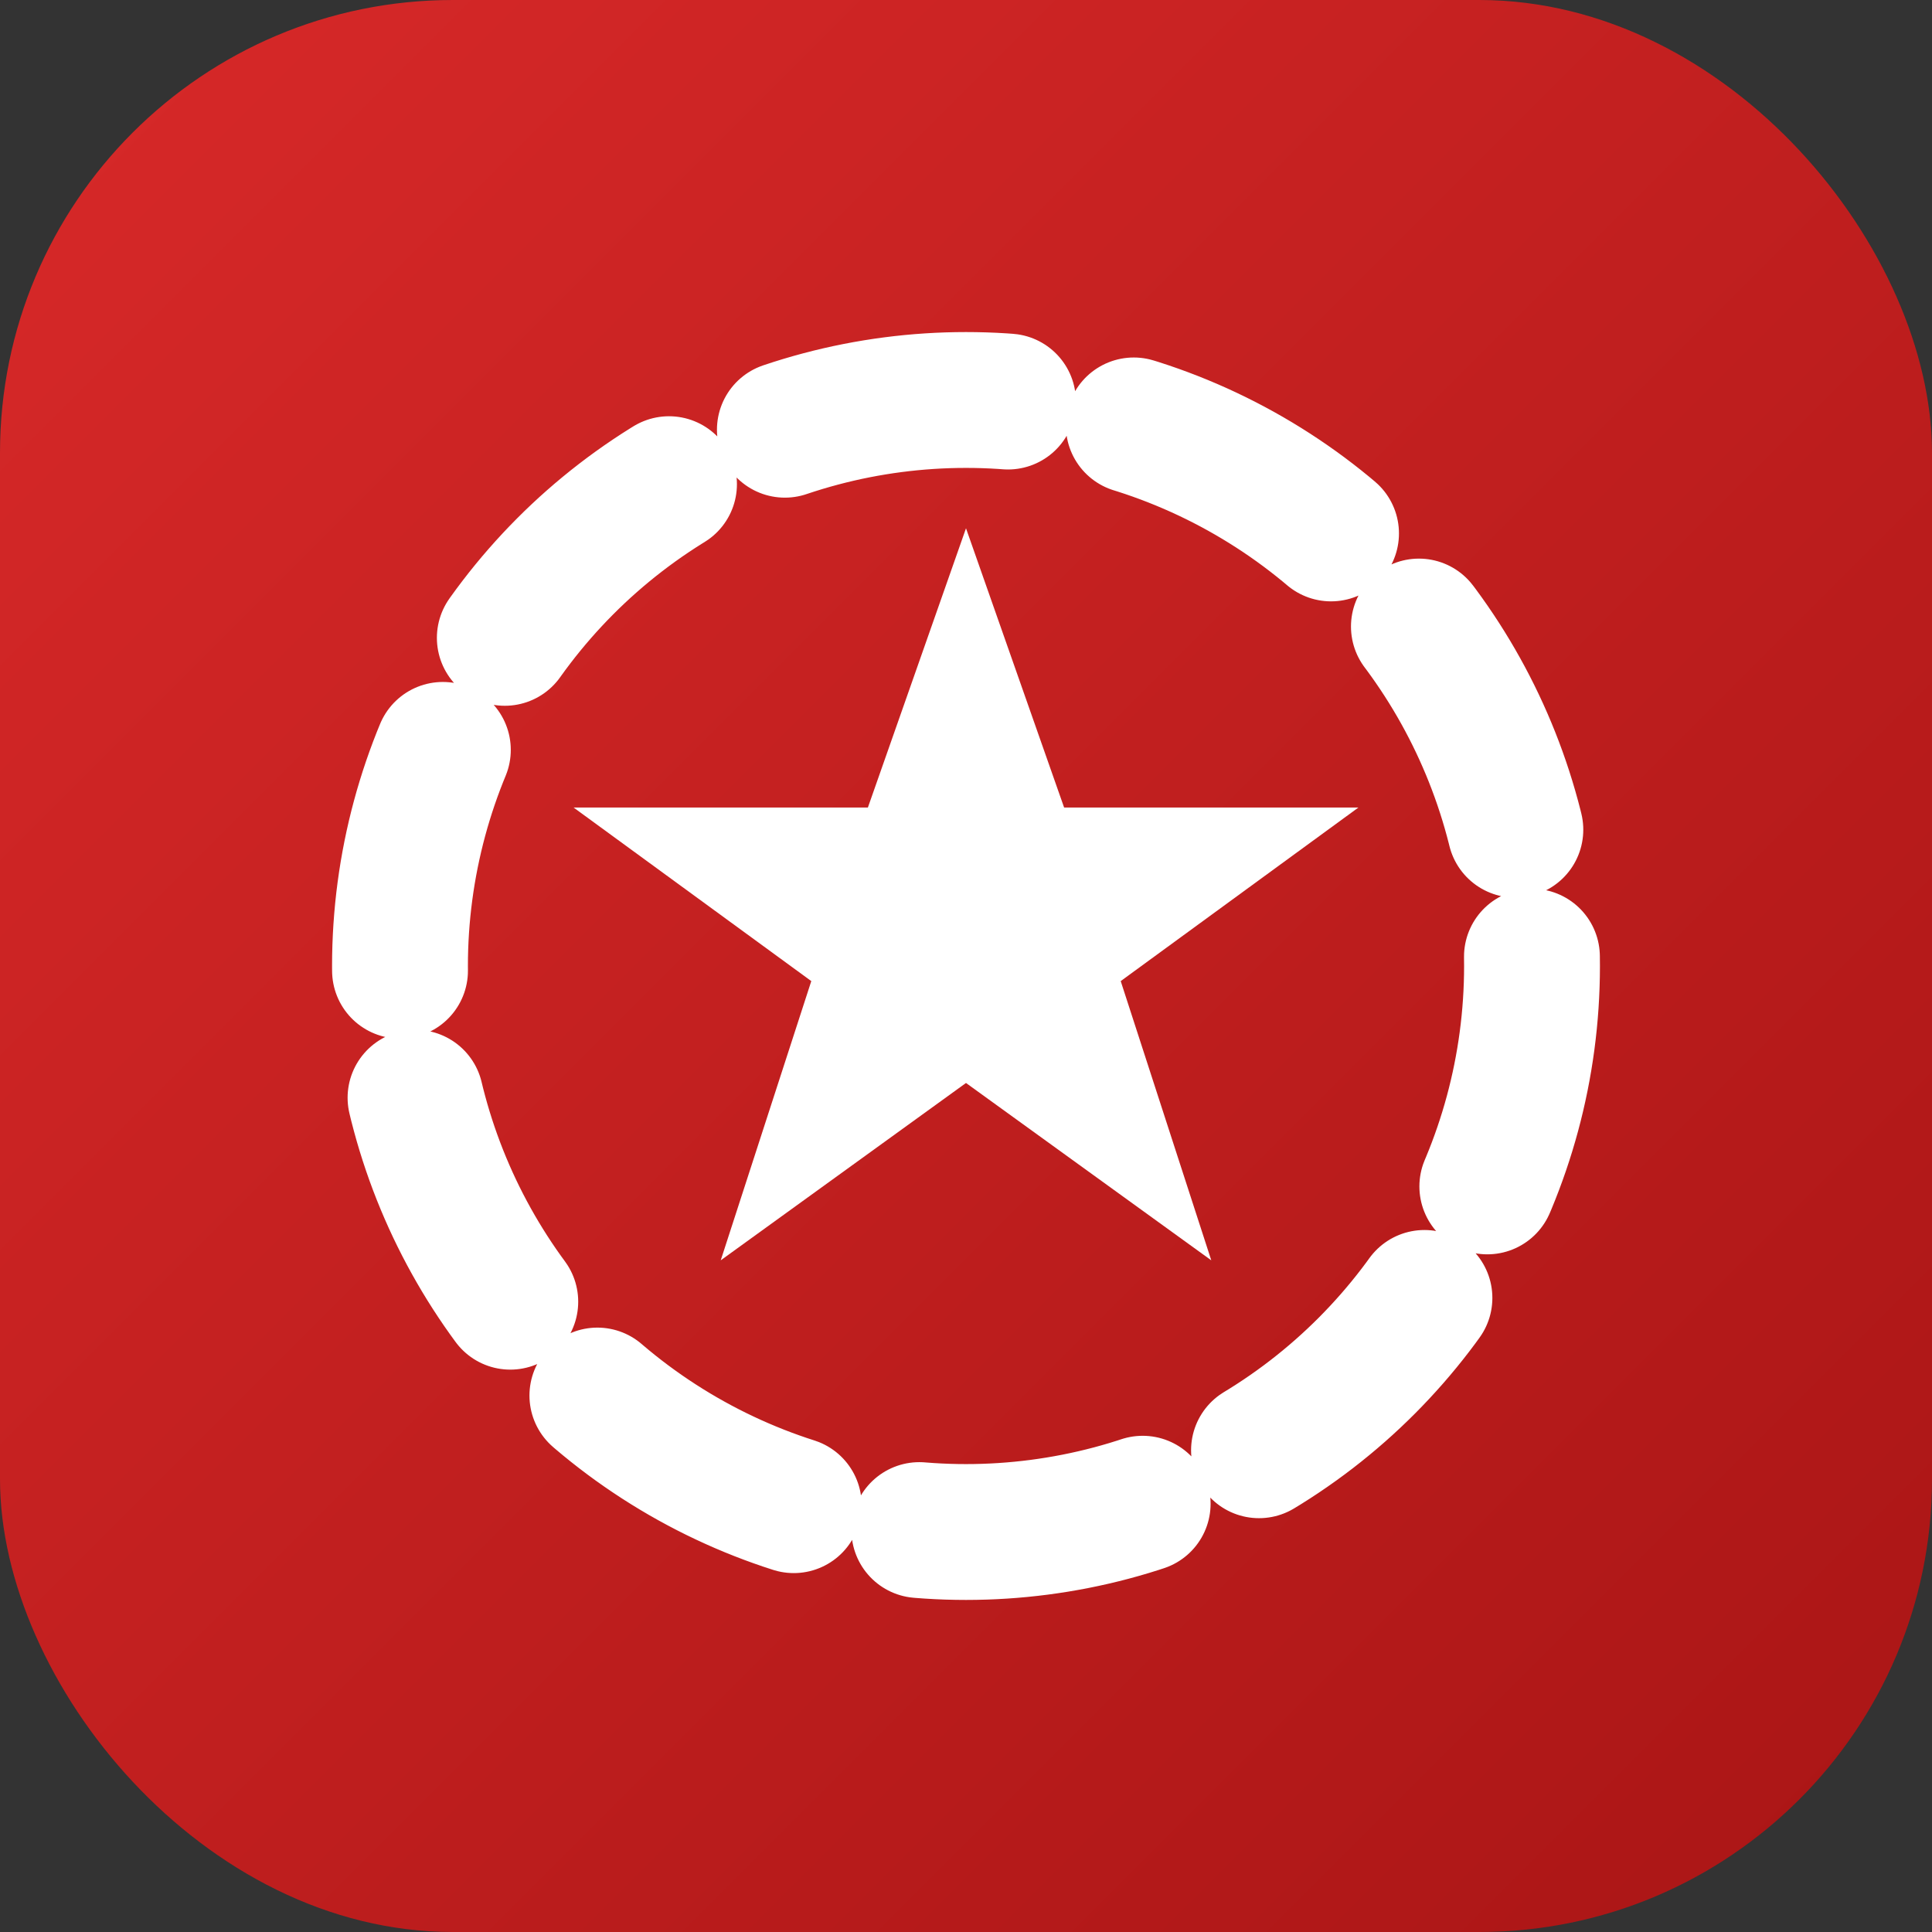<svg xmlns="http://www.w3.org/2000/svg" viewBox="0 0 512 512">
  <rect x="0" y="0" width="512" height="512" fill="#333333" stroke="none"/>
  <defs>
    <linearGradient id="a" x1="0%" x2="100%" y1="0%" y2="100%">
      <stop offset="0%" stop-color="#d82929" />
      <stop offset="100%" stop-color="#a91515" />
    </linearGradient>
  </defs>
  <rect width="512" height="512" rx="120" fill="url(#a)" />
  <circle cx="256" cy="256" r="150" fill="none" stroke="#ffffff" stroke-width="36" stroke-dasharray="60 34" stroke-linecap="round" />
  <path
    d="M256 140 282 214h78l-63 46 24 74-65-47-65 47 24-74-63-46h78z"
    fill="#ffffff"
  />
</svg>
